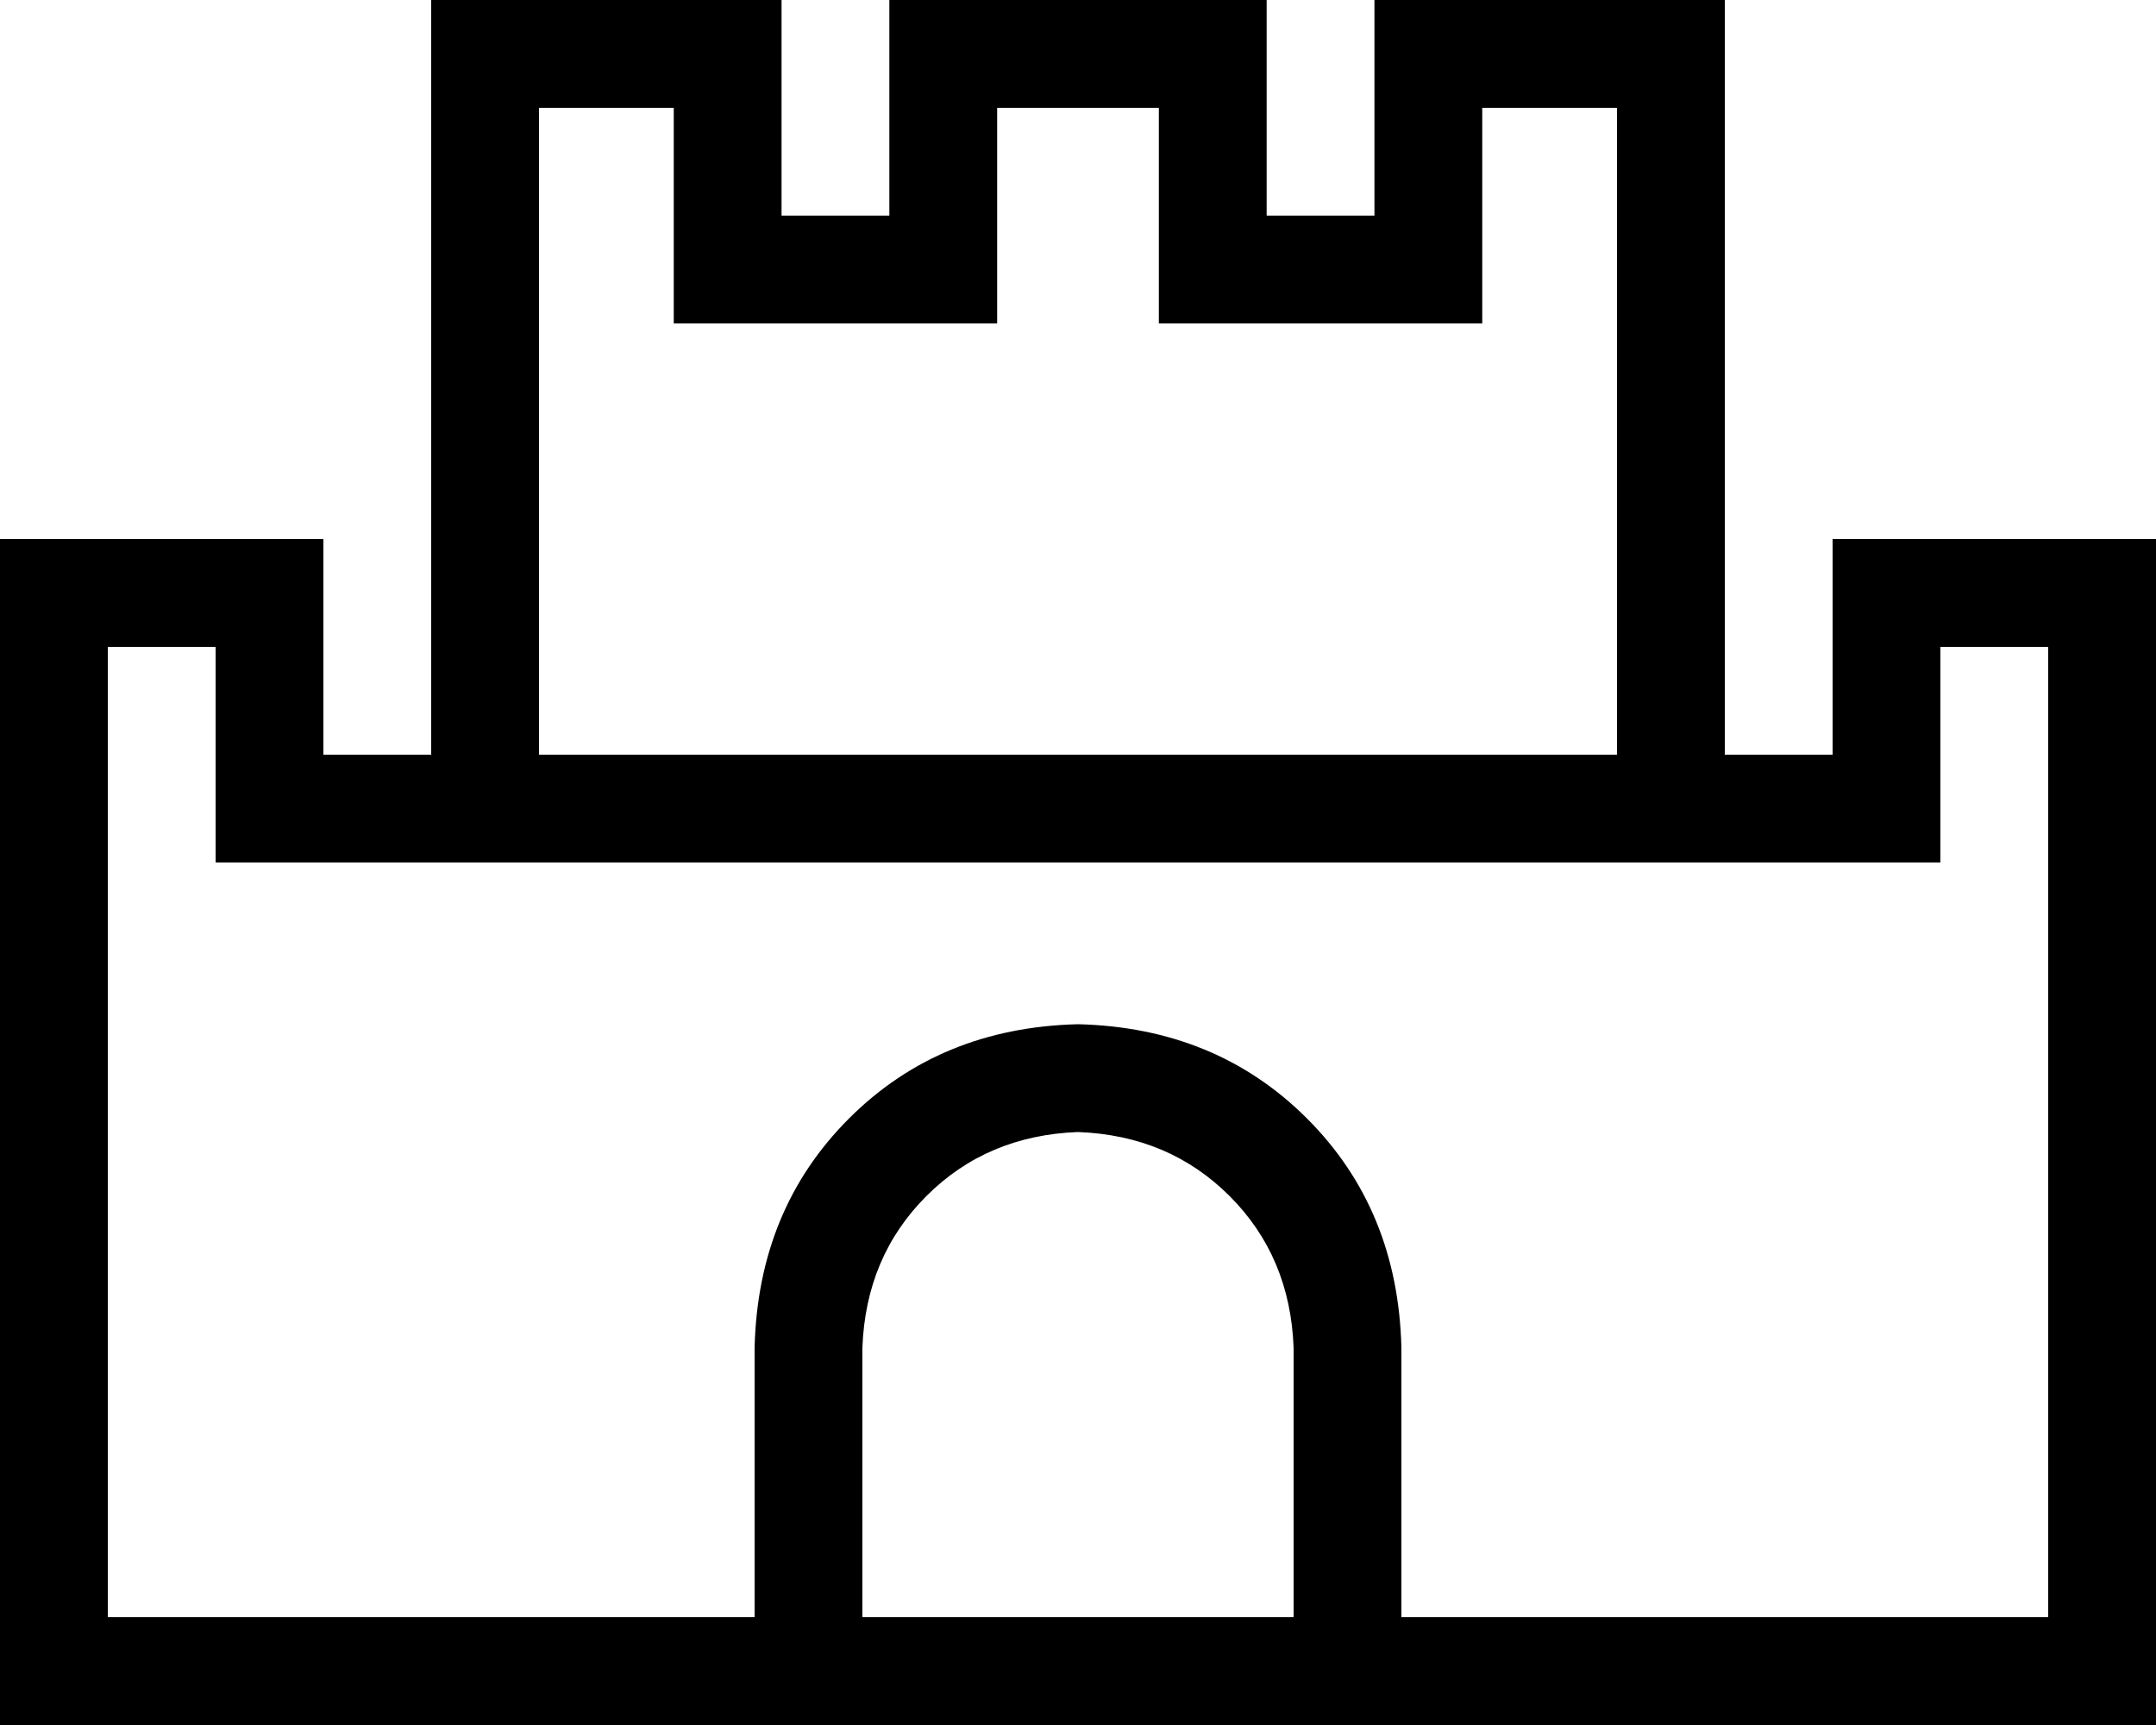 <svg xmlns="http://www.w3.org/2000/svg" viewBox="0 0 640 512">
    <path d="M 128 0 L 144 0 L 216 0 L 232 0 L 232 16 L 232 64 L 264 64 L 264 16 L 264 0 L 280 0 L 360 0 L 376 0 L 376 16 L 376 64 L 408 64 L 408 16 L 408 0 L 424 0 L 496 0 L 512 0 L 512 16 L 512 224 L 544 224 L 544 176 L 544 160 L 560 160 L 624 160 L 640 160 L 640 176 L 640 496 L 640 512 L 624 512 L 16 512 L 0 512 L 0 496 L 0 176 L 0 160 L 16 160 L 80 160 L 96 160 L 96 176 L 96 224 L 128 224 L 128 16 L 128 0 L 128 0 Z M 160 256 L 144 256 L 80 256 L 64 256 L 64 240 L 64 192 L 32 192 L 32 480 L 224 480 L 224 400 Q 225 359 252 332 Q 279 305 320 304 Q 361 305 388 332 Q 415 359 416 400 L 416 480 L 608 480 L 608 192 L 576 192 L 576 240 L 576 256 L 560 256 L 496 256 L 480 256 L 160 256 L 160 256 Z M 480 224 L 480 32 L 440 32 L 440 80 L 440 96 L 424 96 L 360 96 L 344 96 L 344 80 L 344 32 L 296 32 L 296 80 L 296 96 L 280 96 L 216 96 L 200 96 L 200 80 L 200 32 L 160 32 L 160 224 L 480 224 L 480 224 Z M 384 400 Q 383 373 365 355 L 365 355 Q 347 337 320 336 Q 293 337 275 355 Q 257 373 256 400 L 256 480 L 384 480 L 384 400 L 384 400 Z"/>
</svg>
